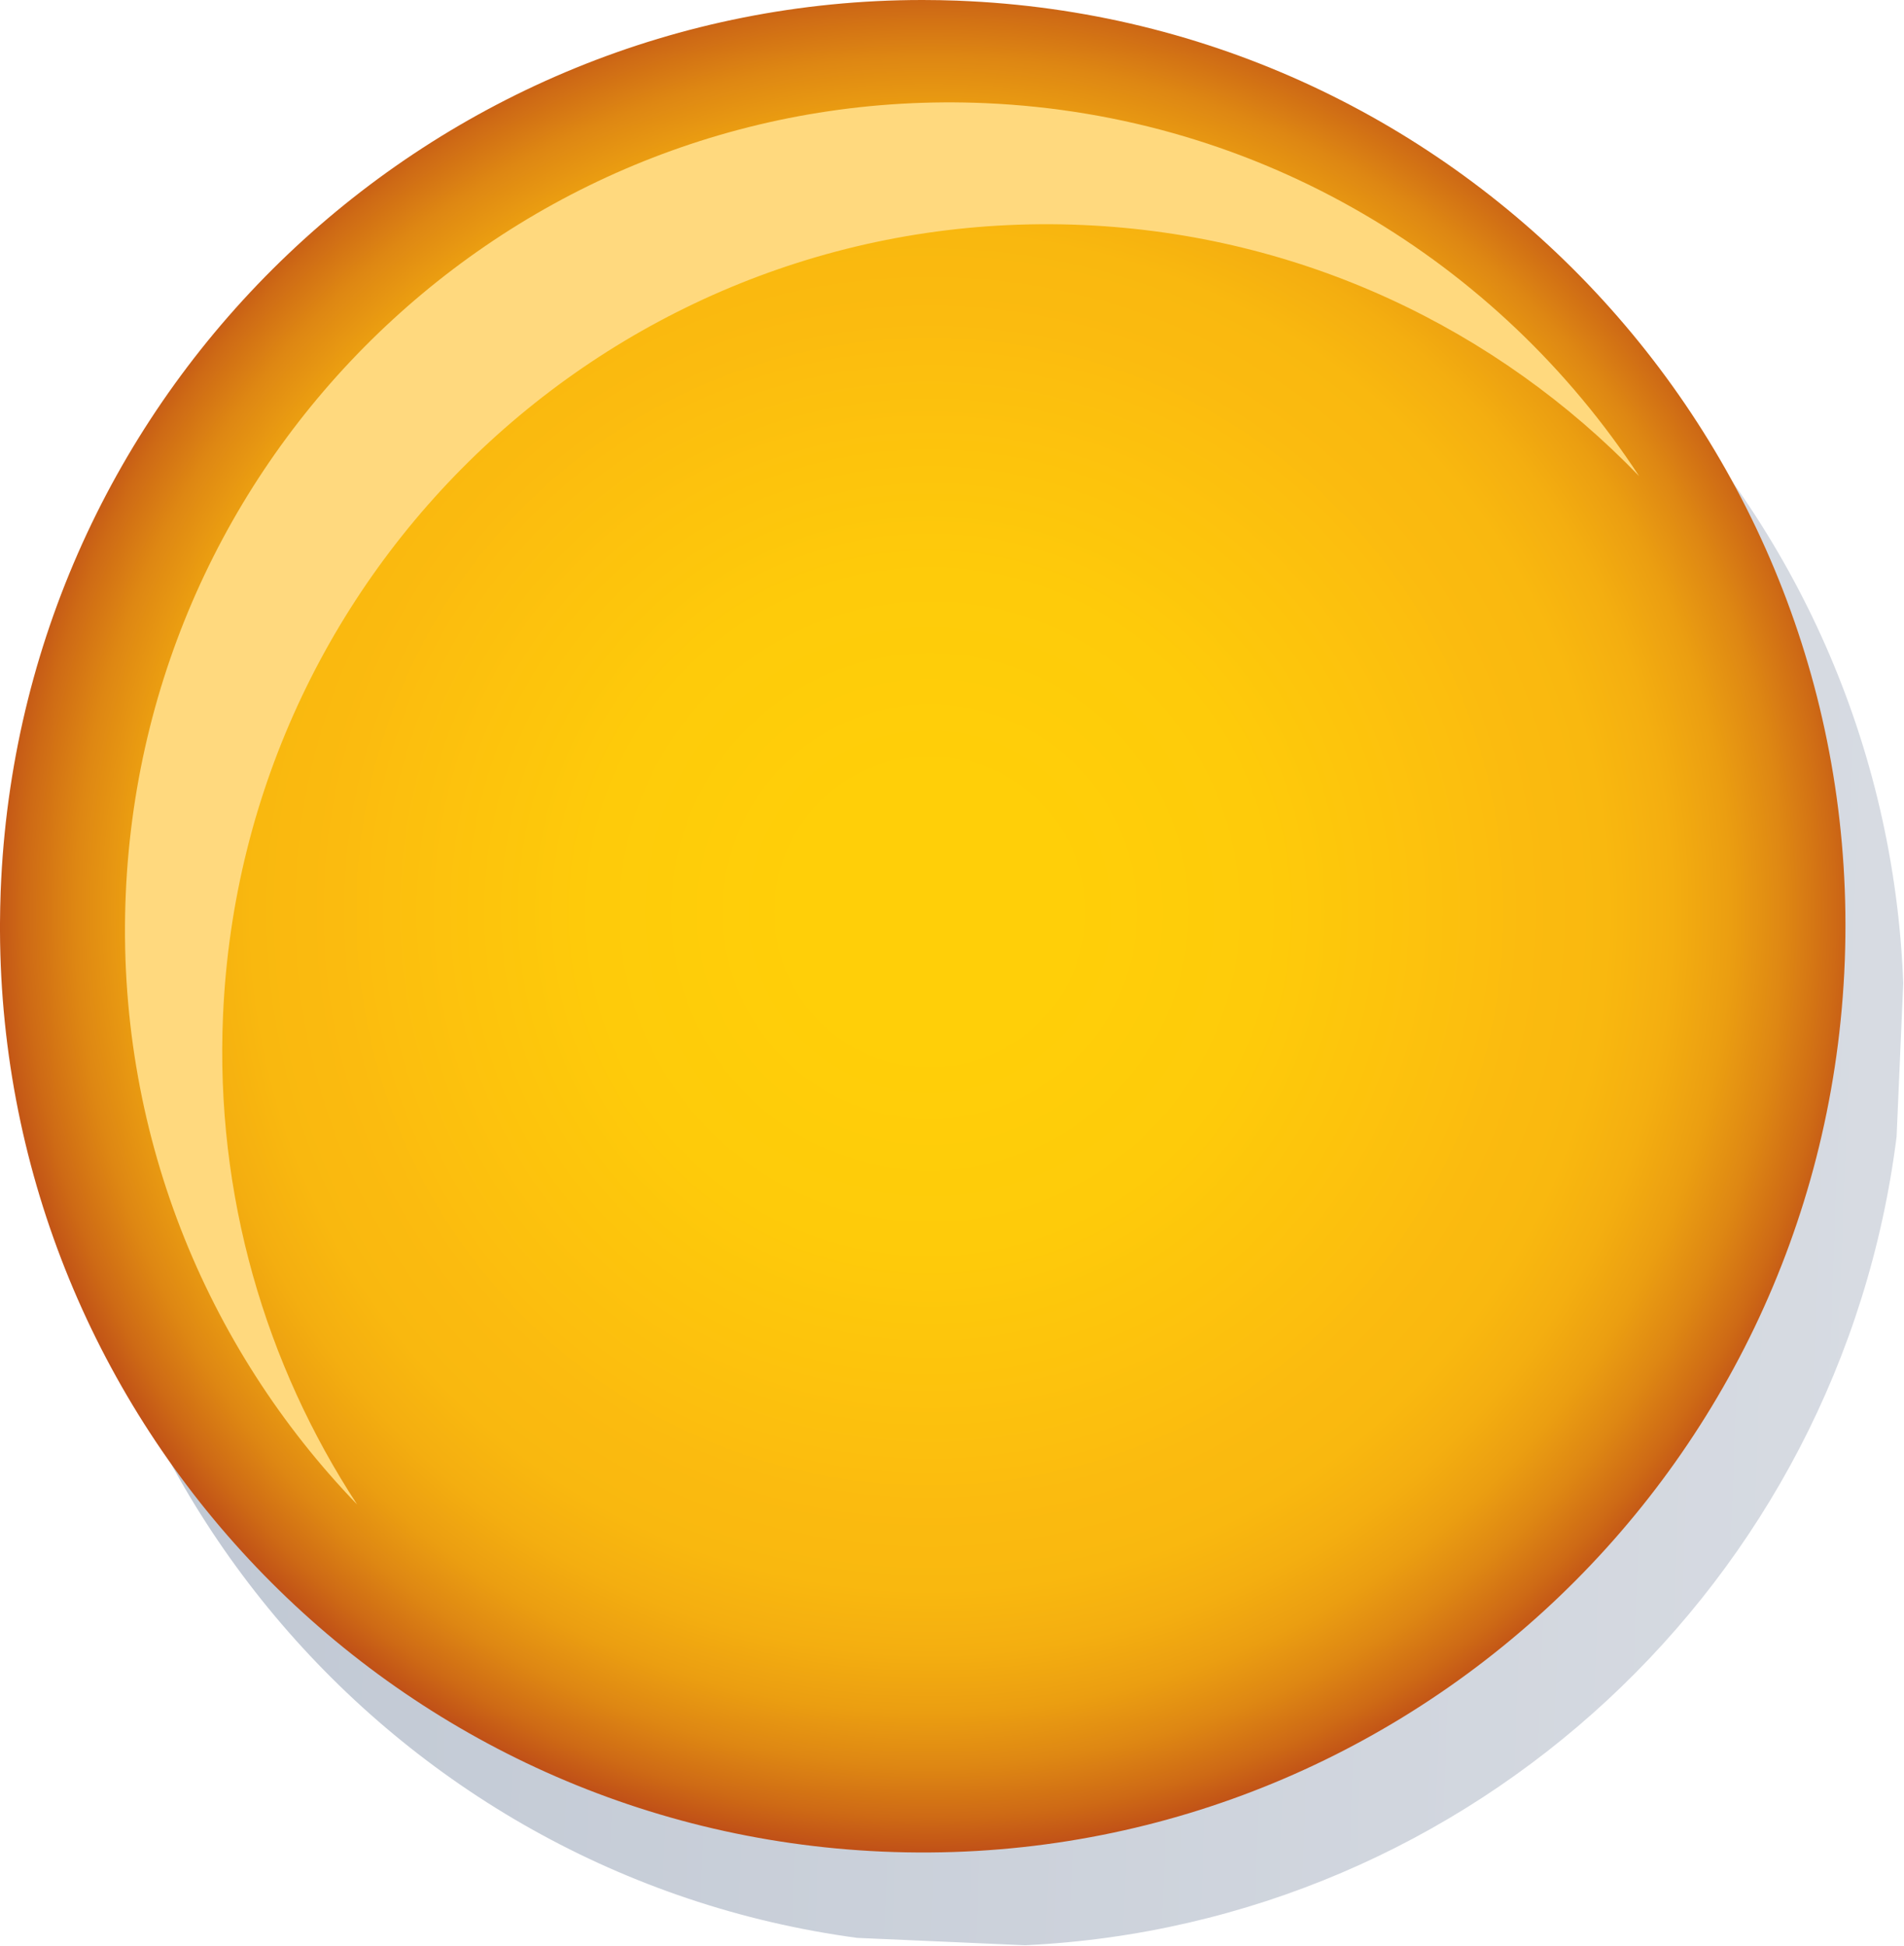 <?xml version="1.0" encoding="utf-8"?>
<!-- Generator: Adobe Illustrator 21.1.0, SVG Export Plug-In . SVG Version: 6.00 Build 0)  -->
<svg version="1.1" id="Capa_1" xmlns="http://www.w3.org/2000/svg" xmlns:xlink="http://www.w3.org/1999/xlink" x="0px" y="0px"
	 viewBox="0 0 32.816 33.542" style="enable-background:new 0 0 32.816 33.542;" xml:space="preserve">
<style type="text/css">
	.st0{clip-path:url(#SVGID_2_);fill:url(#SVGID_3_);}
	.st1{clip-path:url(#SVGID_5_);fill:url(#SVGID_6_);}
	.st2{clip-path:url(#SVGID_8_);fill:#FFD97E;}
</style>
<g>
	<defs>
		<path id="SVGID_1_" d="M1.024,16.885c-0.363,8.318,5.685,15.427,13.749,16.513l1.644,0.072l1.249,0.055
			c7.693-0.361,14.055-6.251,15.022-13.933l0.005-0.112l0.11-2.534C32.492,8.729,25.939,1.994,17.609,1.631
			c-0.235-0.01-0.469-0.016-0.703-0.016C8.441,1.615,1.399,8.313,1.024,16.885"/>
	</defs>
	<clipPath id="SVGID_2_">
		<use xlink:href="#SVGID_1_"  style="overflow:visible;"/>
	</clipPath>
	
		<linearGradient id="SVGID_3_" gradientUnits="userSpaceOnUse" x1="-380.392" y1="566.75" x2="-379.392" y2="566.75" gradientTransform="matrix(31.776 1.387 1.387 -31.776 11302.033 18553.549)">
		<stop  offset="0" style="stop-color:#BFC7D3"/>
		<stop  offset="1" style="stop-color:#D7DBE2"/>
	</linearGradient>
	<polygon class="st0" points="0.722,0.214 34.194,1.676 32.742,34.926 -0.73,33.464 	"/>
</g>
<g>
	<defs>
		<path id="SVGID_4_" d="M15.893,0C7.468,0.003,0.454,6.638,0.021,15.151l-0.01,0.222C0.005,15.551,0.001,15.728,0,15.906v0.141
			c0.034,8.464,6.691,15.492,15.207,15.864c8.736,0.382,16.135-6.387,16.579-15.139l0.01-0.23c0.319-8.72-6.4-16.081-15.082-16.521
			l-0.218-0.01C16.298,0.004,16.1,0,15.903,0H15.893z"/>
	</defs>
	<clipPath id="SVGID_5_">
		<use xlink:href="#SVGID_4_"  style="overflow:visible;"/>
	</clipPath>
	
		<radialGradient id="SVGID_6_" cx="-369.03" cy="580.43" r="1" gradientTransform="matrix(16.058 0.701 0.704 -16.119 5533.289 9630.425)" gradientUnits="userSpaceOnUse">
		<stop  offset="0" style="stop-color:#FFCF08"/>
		<stop  offset="0.138" style="stop-color:#FFCF08"/>
		<stop  offset="0.357" style="stop-color:#FECB0A"/>
		<stop  offset="0.59" style="stop-color:#FCBE0E"/>
		<stop  offset="0.629" style="stop-color:#FBBB0F"/>
		<stop  offset="0.72" style="stop-color:#F9B80F"/>
		<stop  offset="0.789" style="stop-color:#F4AE10"/>
		<stop  offset="0.851" style="stop-color:#EB9E11"/>
		<stop  offset="0.908" style="stop-color:#DE8713"/>
		<stop  offset="0.962" style="stop-color:#CE6A15"/>
		<stop  offset="1" style="stop-color:#C05017"/>
	</radialGradient>
	<polygon class="st1" points="0.061,-1.399 33.522,0.061 32.054,33.693 -1.407,32.232 	"/>
</g>
<g>
	<defs>
		<rect id="SVGID_7_" width="32.816" height="33.542"/>
	</defs>
	<clipPath id="SVGID_8_">
		<use xlink:href="#SVGID_7_"  style="overflow:visible;"/>
	</clipPath>
	<path class="st2" d="M3.844,17.498c0.343-7.864,6.978-13.962,14.82-13.62c3.78,0.165,7.148,1.8,9.587,4.328
		c-2.421-3.7-6.518-6.22-11.263-6.428C9.146,1.436,2.511,7.534,2.168,15.398C1.99,19.47,3.537,23.215,6.156,25.93
		C4.577,23.516,3.708,20.602,3.844,17.498"/>
</g>
</svg>
